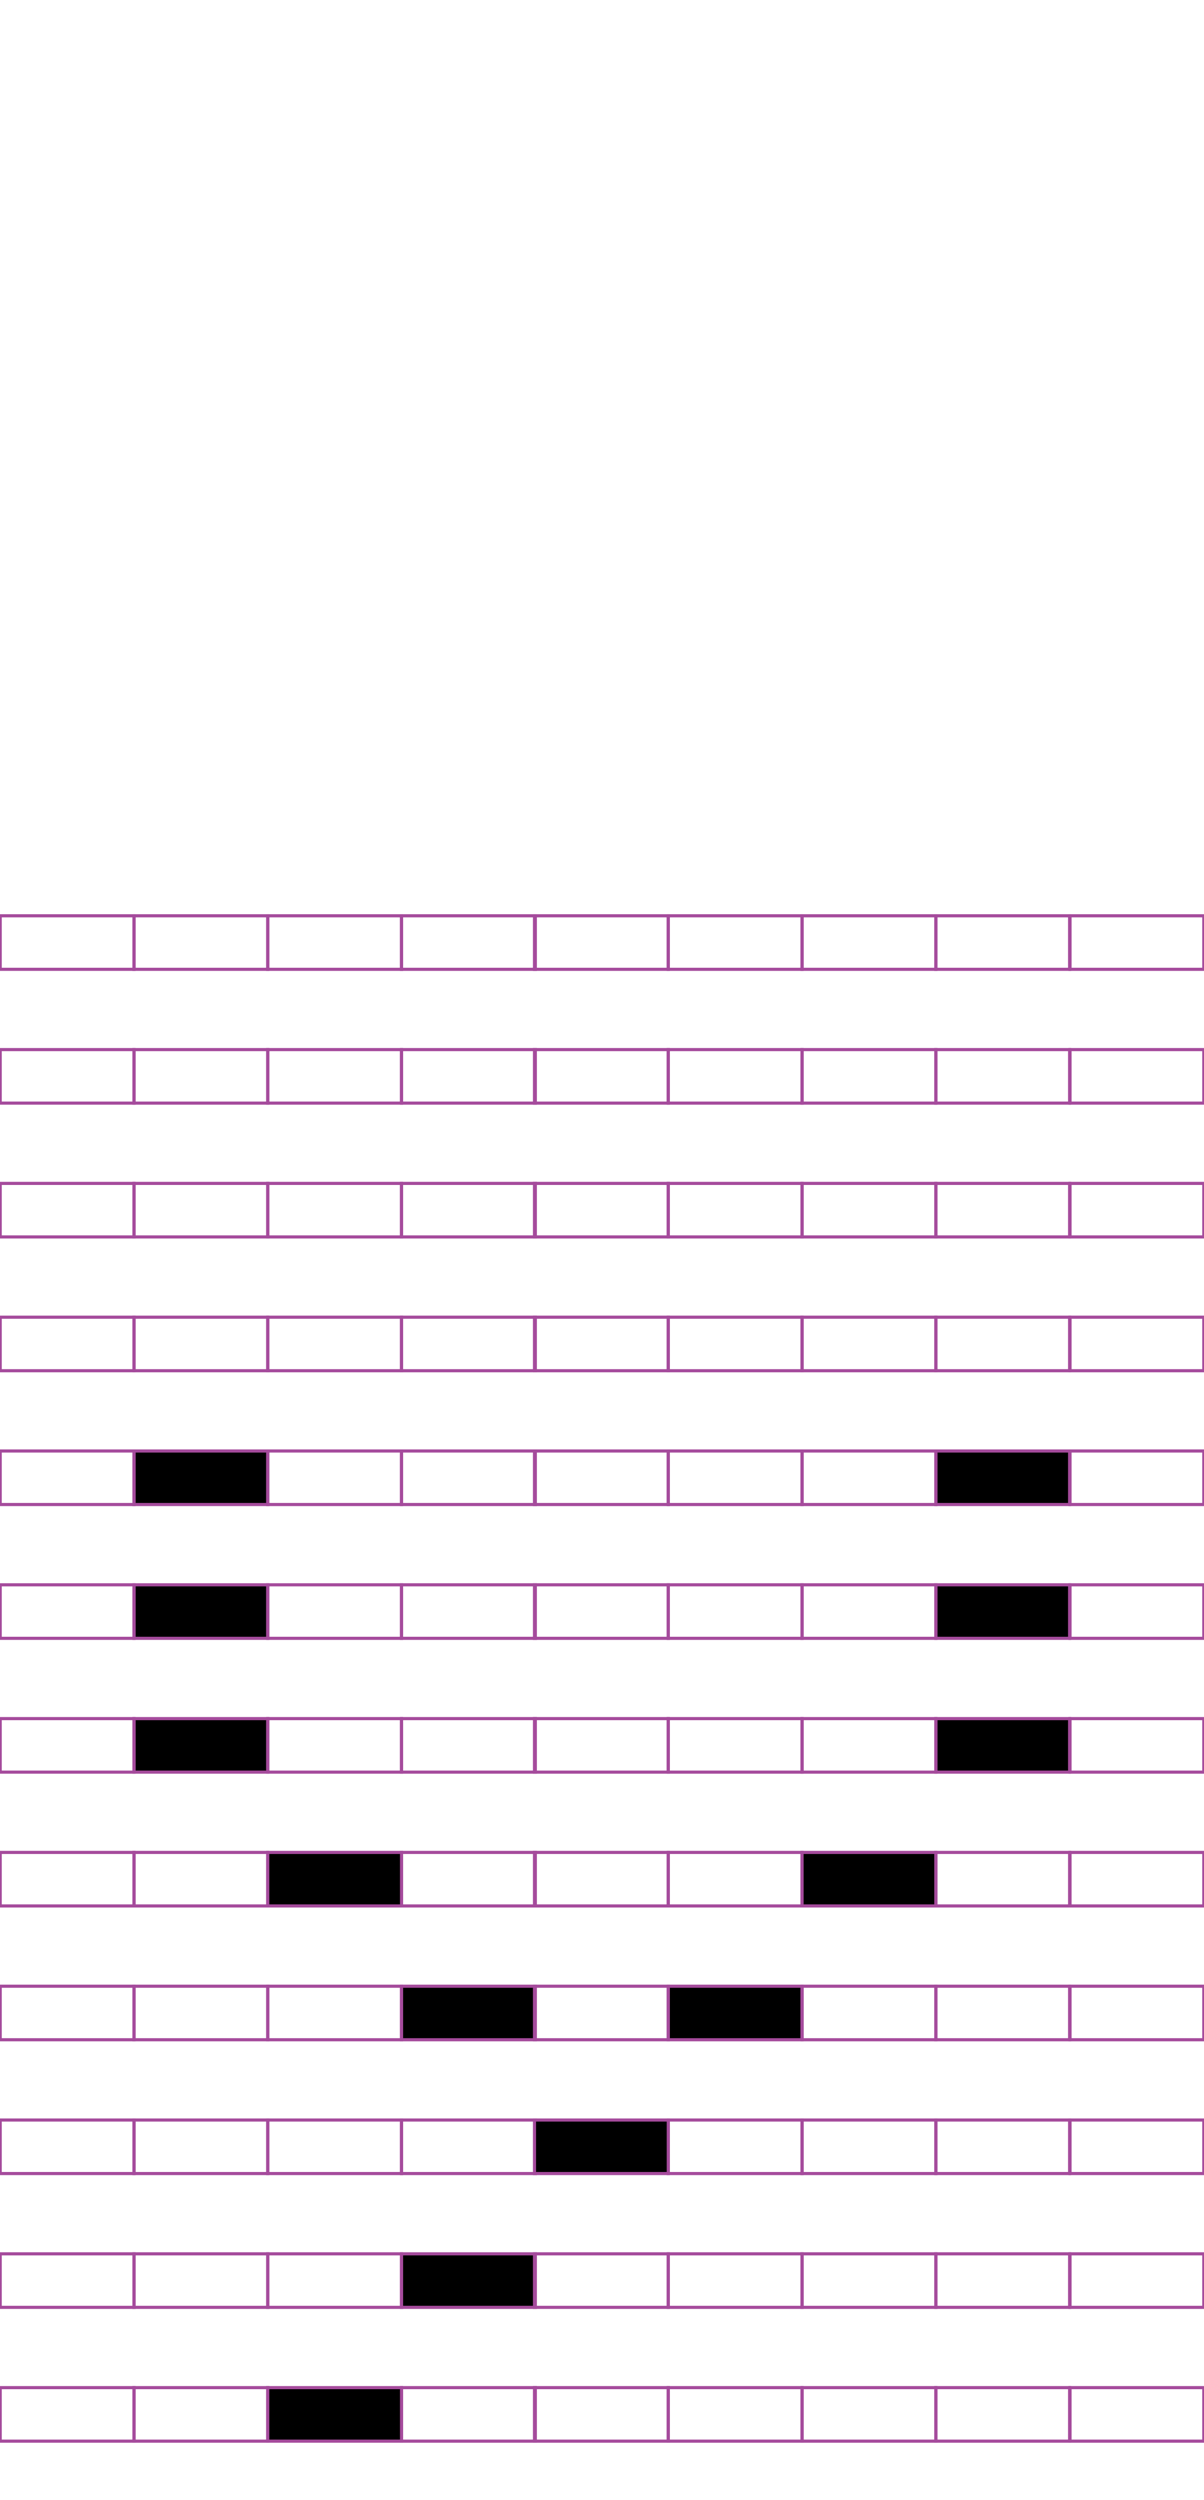 <?xml version="1.0" encoding="utf-8"?>
<!-- Generator: Adobe Illustrator 15.0.2, SVG Export Plug-In . SVG Version: 6.00 Build 0)  -->
<!DOCTYPE svg PUBLIC "-//W3C//DTD SVG 1.1//EN" "http://www.w3.org/Graphics/SVG/1.1/DTD/svg11.dtd">
<svg version="1.1" id="Layer_1" xmlns="http://www.w3.org/2000/svg" xmlns:xlink="http://www.w3.org/1999/xlink" x="0px" y="0px"
	 width="382.68px" height="794.488px" viewBox="0 0 382.68 794.488" enable-background="new 0 0 382.68 794.488"
	 xml:space="preserve">
<rect x="42.585" y="291.018" fill="none" stroke="#A54B9C" stroke-miterlimit="10" width="42.521" height="17.01"/>
<rect x="0.064" y="291.018" fill="none" stroke="#A54B9C" stroke-miterlimit="10" width="42.521" height="17.01"/>
<rect x="127.626" y="291.018" fill="none" stroke="#A54B9C" stroke-miterlimit="10" width="42.521" height="17.01"/>
<rect x="85.105" y="291.018" fill="none" stroke="#A54B9C" stroke-miterlimit="10" width="42.521" height="17.01"/>
<rect x="212.403" y="291.018" fill="none" stroke="#A54B9C" stroke-miterlimit="10" width="42.52" height="17.01"/>
<rect x="169.884" y="291.018" fill="none" stroke="#A54B9C" stroke-miterlimit="10" width="42.521" height="17.01"/>
<rect x="297.444" y="291.018" fill="none" stroke="#A54B9C" stroke-miterlimit="10" width="42.52" height="17.01"/>
<rect x="254.924" y="291.018" fill="none" stroke="#A54B9C" stroke-miterlimit="10" width="42.521" height="17.01"/>
<rect x="340.096" y="291.018" fill="none" stroke="#A54B9C" stroke-miterlimit="10" width="42.52" height="17.01"/>
<rect x="42.585" y="333.538" fill="none" stroke="#A54B9C" stroke-miterlimit="10" width="42.521" height="17.008"/>
<rect x="0.064" y="333.538" fill="none" stroke="#A54B9C" stroke-miterlimit="10" width="42.521" height="17.008"/>
<rect x="127.626" y="333.538" fill="none" stroke="#A54B9C" stroke-miterlimit="10" width="42.521" height="17.008"/>
<rect x="85.105" y="333.538" fill="none" stroke="#A54B9C" stroke-miterlimit="10" width="42.521" height="17.008"/>
<rect x="212.403" y="333.538" fill="none" stroke="#A54B9C" stroke-miterlimit="10" width="42.52" height="17.008"/>
<rect x="169.884" y="333.538" fill="none" stroke="#A54B9C" stroke-miterlimit="10" width="42.521" height="17.008"/>
<rect x="297.444" y="333.538" fill="none" stroke="#A54B9C" stroke-miterlimit="10" width="42.52" height="17.008"/>
<rect x="254.924" y="333.538" fill="none" stroke="#A54B9C" stroke-miterlimit="10" width="42.521" height="17.008"/>
<rect x="340.096" y="333.538" fill="none" stroke="#A54B9C" stroke-miterlimit="10" width="42.52" height="17.008"/>
<rect x="42.585" y="376.057" fill="none" stroke="#A54B9C" stroke-miterlimit="10" width="42.521" height="17.01"/>
<rect x="0.064" y="376.057" fill="none" stroke="#A54B9C" stroke-miterlimit="10" width="42.521" height="17.01"/>
<rect x="127.626" y="376.057" fill="none" stroke="#A54B9C" stroke-miterlimit="10" width="42.521" height="17.01"/>
<rect x="85.105" y="376.057" fill="none" stroke="#A54B9C" stroke-miterlimit="10" width="42.521" height="17.01"/>
<rect x="212.403" y="376.057" fill="none" stroke="#A54B9C" stroke-miterlimit="10" width="42.52" height="17.01"/>
<rect x="169.884" y="376.057" fill="none" stroke="#A54B9C" stroke-miterlimit="10" width="42.521" height="17.01"/>
<rect x="297.444" y="376.057" fill="none" stroke="#A54B9C" stroke-miterlimit="10" width="42.52" height="17.01"/>
<rect x="254.924" y="376.057" fill="none" stroke="#A54B9C" stroke-miterlimit="10" width="42.521" height="17.01"/>
<rect x="340.096" y="376.057" fill="none" stroke="#A54B9C" stroke-miterlimit="10" width="42.52" height="17.01"/>
<rect x="42.585" y="418.578" fill="none" stroke="#A54B9C" stroke-miterlimit="10" width="42.521" height="17.008"/>
<rect x="0.064" y="418.578" fill="none" stroke="#A54B9C" stroke-miterlimit="10" width="42.521" height="17.008"/>
<rect x="127.626" y="418.578" fill="none" stroke="#A54B9C" stroke-miterlimit="10" width="42.521" height="17.008"/>
<rect x="85.105" y="418.578" fill="none" stroke="#A54B9C" stroke-miterlimit="10" width="42.521" height="17.008"/>
<rect x="212.403" y="418.578" fill="none" stroke="#A54B9C" stroke-miterlimit="10" width="42.52" height="17.008"/>
<rect x="169.884" y="418.578" fill="none" stroke="#A54B9C" stroke-miterlimit="10" width="42.521" height="17.008"/>
<rect x="297.444" y="418.578" fill="none" stroke="#A54B9C" stroke-miterlimit="10" width="42.52" height="17.008"/>
<rect x="254.924" y="418.578" fill="none" stroke="#A54B9C" stroke-miterlimit="10" width="42.521" height="17.008"/>
<rect x="340.096" y="418.578" fill="none" stroke="#A54B9C" stroke-miterlimit="10" width="42.52" height="17.008"/>
<rect x="42.585" y="461.096" stroke="#A54B9C" stroke-miterlimit="10" width="42.521" height="17.008"/>
<rect x="0.064" y="461.096" fill="none" stroke="#A54B9C" stroke-miterlimit="10" width="42.521" height="17.008"/>
<rect x="127.626" y="461.096" fill="none" stroke="#A54B9C" stroke-miterlimit="10" width="42.521" height="17.008"/>
<rect x="85.105" y="461.096" fill="none" stroke="#A54B9C" stroke-miterlimit="10" width="42.521" height="17.008"/>
<rect x="212.403" y="461.096" fill="none" stroke="#A54B9C" stroke-miterlimit="10" width="42.52" height="17.008"/>
<rect x="169.884" y="461.096" fill="none" stroke="#A54B9C" stroke-miterlimit="10" width="42.521" height="17.008"/>
<rect x="297.444" y="461.096" stroke="#A54B9C" stroke-miterlimit="10" width="42.52" height="17.008"/>
<rect x="254.924" y="461.096" fill="none" stroke="#A54B9C" stroke-miterlimit="10" width="42.521" height="17.008"/>
<rect x="340.096" y="461.096" fill="none" stroke="#A54B9C" stroke-miterlimit="10" width="42.52" height="17.008"/>
<rect x="42.585" y="503.617" stroke="#A54B9C" stroke-miterlimit="10" width="42.521" height="17.008"/>
<rect x="0.064" y="503.617" fill="none" stroke="#A54B9C" stroke-miterlimit="10" width="42.521" height="17.008"/>
<rect x="127.626" y="503.617" fill="none" stroke="#A54B9C" stroke-miterlimit="10" width="42.521" height="17.008"/>
<rect x="85.105" y="503.617" fill="none" stroke="#A54B9C" stroke-miterlimit="10" width="42.521" height="17.008"/>
<rect x="212.403" y="503.617" fill="none" stroke="#A54B9C" stroke-miterlimit="10" width="42.52" height="17.008"/>
<rect x="169.884" y="503.617" fill="none" stroke="#A54B9C" stroke-miterlimit="10" width="42.521" height="17.008"/>
<rect x="297.444" y="503.617" stroke="#A54B9C" stroke-miterlimit="10" width="42.52" height="17.008"/>
<rect x="254.924" y="503.617" fill="none" stroke="#A54B9C" stroke-miterlimit="10" width="42.521" height="17.008"/>
<rect x="340.096" y="503.617" fill="none" stroke="#A54B9C" stroke-miterlimit="10" width="42.52" height="17.008"/>
<rect x="42.585" y="546.136" stroke="#A54B9C" stroke-miterlimit="10" width="42.521" height="17.008"/>
<rect x="0.064" y="546.136" fill="none" stroke="#A54B9C" stroke-miterlimit="10" width="42.521" height="17.008"/>
<rect x="127.626" y="546.136" fill="none" stroke="#A54B9C" stroke-miterlimit="10" width="42.521" height="17.008"/>
<rect x="85.105" y="546.136" fill="none" stroke="#A54B9C" stroke-miterlimit="10" width="42.521" height="17.008"/>
<rect x="212.403" y="546.136" fill="none" stroke="#A54B9C" stroke-miterlimit="10" width="42.52" height="17.008"/>
<rect x="169.884" y="546.136" fill="none" stroke="#A54B9C" stroke-miterlimit="10" width="42.521" height="17.008"/>
<rect x="297.444" y="546.136" stroke="#A54B9C" stroke-miterlimit="10" width="42.52" height="17.008"/>
<rect x="254.924" y="546.136" fill="none" stroke="#A54B9C" stroke-miterlimit="10" width="42.521" height="17.008"/>
<rect x="340.096" y="546.136" fill="none" stroke="#A54B9C" stroke-miterlimit="10" width="42.52" height="17.008"/>
<rect x="42.585" y="588.657" fill="none" stroke="#A54B9C" stroke-miterlimit="10" width="42.521" height="17.008"/>
<rect x="0.064" y="588.657" fill="none" stroke="#A54B9C" stroke-miterlimit="10" width="42.521" height="17.008"/>
<rect x="127.626" y="588.657" fill="none" stroke="#A54B9C" stroke-miterlimit="10" width="42.521" height="17.008"/>
<rect x="85.105" y="588.657" stroke="#A54B9C" stroke-miterlimit="10" width="42.521" height="17.008"/>
<rect x="212.403" y="588.657" fill="none" stroke="#A54B9C" stroke-miterlimit="10" width="42.52" height="17.008"/>
<rect x="169.884" y="588.657" fill="none" stroke="#A54B9C" stroke-miterlimit="10" width="42.521" height="17.008"/>
<rect x="297.444" y="588.657" fill="none" stroke="#A54B9C" stroke-miterlimit="10" width="42.52" height="17.008"/>
<rect x="254.924" y="588.657" stroke="#A54B9C" stroke-miterlimit="10" width="42.521" height="17.008"/>
<rect x="340.096" y="588.657" fill="none" stroke="#A54B9C" stroke-miterlimit="10" width="42.52" height="17.008"/>
<rect x="42.585" y="631.176" fill="none" stroke="#A54B9C" stroke-miterlimit="10" width="42.521" height="17.01"/>
<rect x="0.064" y="631.176" fill="none" stroke="#A54B9C" stroke-miterlimit="10" width="42.521" height="17.01"/>
<rect x="127.626" y="631.176" stroke="#A54B9C" stroke-miterlimit="10" width="42.521" height="17.01"/>
<rect x="85.105" y="631.176" fill="none" stroke="#A54B9C" stroke-miterlimit="10" width="42.521" height="17.01"/>
<rect x="212.403" y="631.176" stroke="#A54B9C" stroke-miterlimit="10" width="42.52" height="17.01"/>
<rect x="169.884" y="631.176" fill="none" stroke="#A54B9C" stroke-miterlimit="10" width="42.521" height="17.01"/>
<rect x="297.444" y="631.176" fill="none" stroke="#A54B9C" stroke-miterlimit="10" width="42.52" height="17.01"/>
<rect x="254.924" y="631.176" fill="none" stroke="#A54B9C" stroke-miterlimit="10" width="42.521" height="17.01"/>
<rect x="340.096" y="631.176" fill="none" stroke="#A54B9C" stroke-miterlimit="10" width="42.52" height="17.01"/>
<rect x="42.585" y="673.697" fill="none" stroke="#A54B9C" stroke-miterlimit="10" width="42.521" height="17.008"/>
<rect x="0.064" y="673.697" fill="none" stroke="#A54B9C" stroke-miterlimit="10" width="42.521" height="17.008"/>
<rect x="127.626" y="673.697" fill="none" stroke="#A54B9C" stroke-miterlimit="10" width="42.521" height="17.008"/>
<rect x="85.105" y="673.697" fill="none" stroke="#A54B9C" stroke-miterlimit="10" width="42.521" height="17.008"/>
<rect x="212.403" y="673.697" fill="none" stroke="#A54B9C" stroke-miterlimit="10" width="42.52" height="17.008"/>
<rect x="169.884" y="673.697" stroke="#A54B9C" stroke-miterlimit="10" width="42.521" height="17.008"/>
<rect x="297.444" y="673.697" fill="none" stroke="#A54B9C" stroke-miterlimit="10" width="42.52" height="17.008"/>
<rect x="254.924" y="673.697" fill="none" stroke="#A54B9C" stroke-miterlimit="10" width="42.521" height="17.008"/>
<rect x="340.096" y="673.697" fill="none" stroke="#A54B9C" stroke-miterlimit="10" width="42.52" height="17.008"/>
<rect x="42.585" y="716.216" fill="none" stroke="#A54B9C" stroke-miterlimit="10" width="42.521" height="17.01"/>
<rect x="0.064" y="716.216" fill="none" stroke="#A54B9C" stroke-miterlimit="10" width="42.521" height="17.01"/>
<rect x="127.626" y="716.216" stroke="#A54B9C" stroke-miterlimit="10" width="42.521" height="17.01"/>
<rect x="85.105" y="716.216" fill="none" stroke="#A54B9C" stroke-miterlimit="10" width="42.521" height="17.01"/>
<rect x="212.403" y="716.216" fill="none" stroke="#A54B9C" stroke-miterlimit="10" width="42.52" height="17.01"/>
<rect x="169.884" y="716.216" fill="none" stroke="#A54B9C" stroke-miterlimit="10" width="42.521" height="17.01"/>
<rect x="297.444" y="716.216" fill="none" stroke="#A54B9C" stroke-miterlimit="10" width="42.52" height="17.01"/>
<rect x="254.924" y="716.216" fill="none" stroke="#A54B9C" stroke-miterlimit="10" width="42.521" height="17.01"/>
<rect x="340.096" y="716.216" fill="none" stroke="#A54B9C" stroke-miterlimit="10" width="42.52" height="17.01"/>
<rect x="42.585" y="758.736" fill="none" stroke="#A54B9C" stroke-miterlimit="10" width="42.521" height="17.008"/>
<rect x="0.064" y="758.736" fill="none" stroke="#A54B9C" stroke-miterlimit="10" width="42.521" height="17.008"/>
<rect x="127.626" y="758.736" fill="none" stroke="#A54B9C" stroke-miterlimit="10" width="42.521" height="17.008"/>
<rect x="85.105" y="758.736" stroke="#A54B9C" stroke-miterlimit="10" width="42.521" height="17.008"/>
<rect x="212.403" y="758.736" fill="none" stroke="#A54B9C" stroke-miterlimit="10" width="42.52" height="17.008"/>
<rect x="169.884" y="758.736" fill="none" stroke="#A54B9C" stroke-miterlimit="10" width="42.521" height="17.008"/>
<rect x="297.444" y="758.736" fill="none" stroke="#A54B9C" stroke-miterlimit="10" width="42.52" height="17.008"/>
<rect x="254.924" y="758.736" fill="none" stroke="#A54B9C" stroke-miterlimit="10" width="42.521" height="17.008"/>
<rect x="340.096" y="758.736" fill="none" stroke="#A54B9C" stroke-miterlimit="10" width="42.52" height="17.008"/>
</svg>
